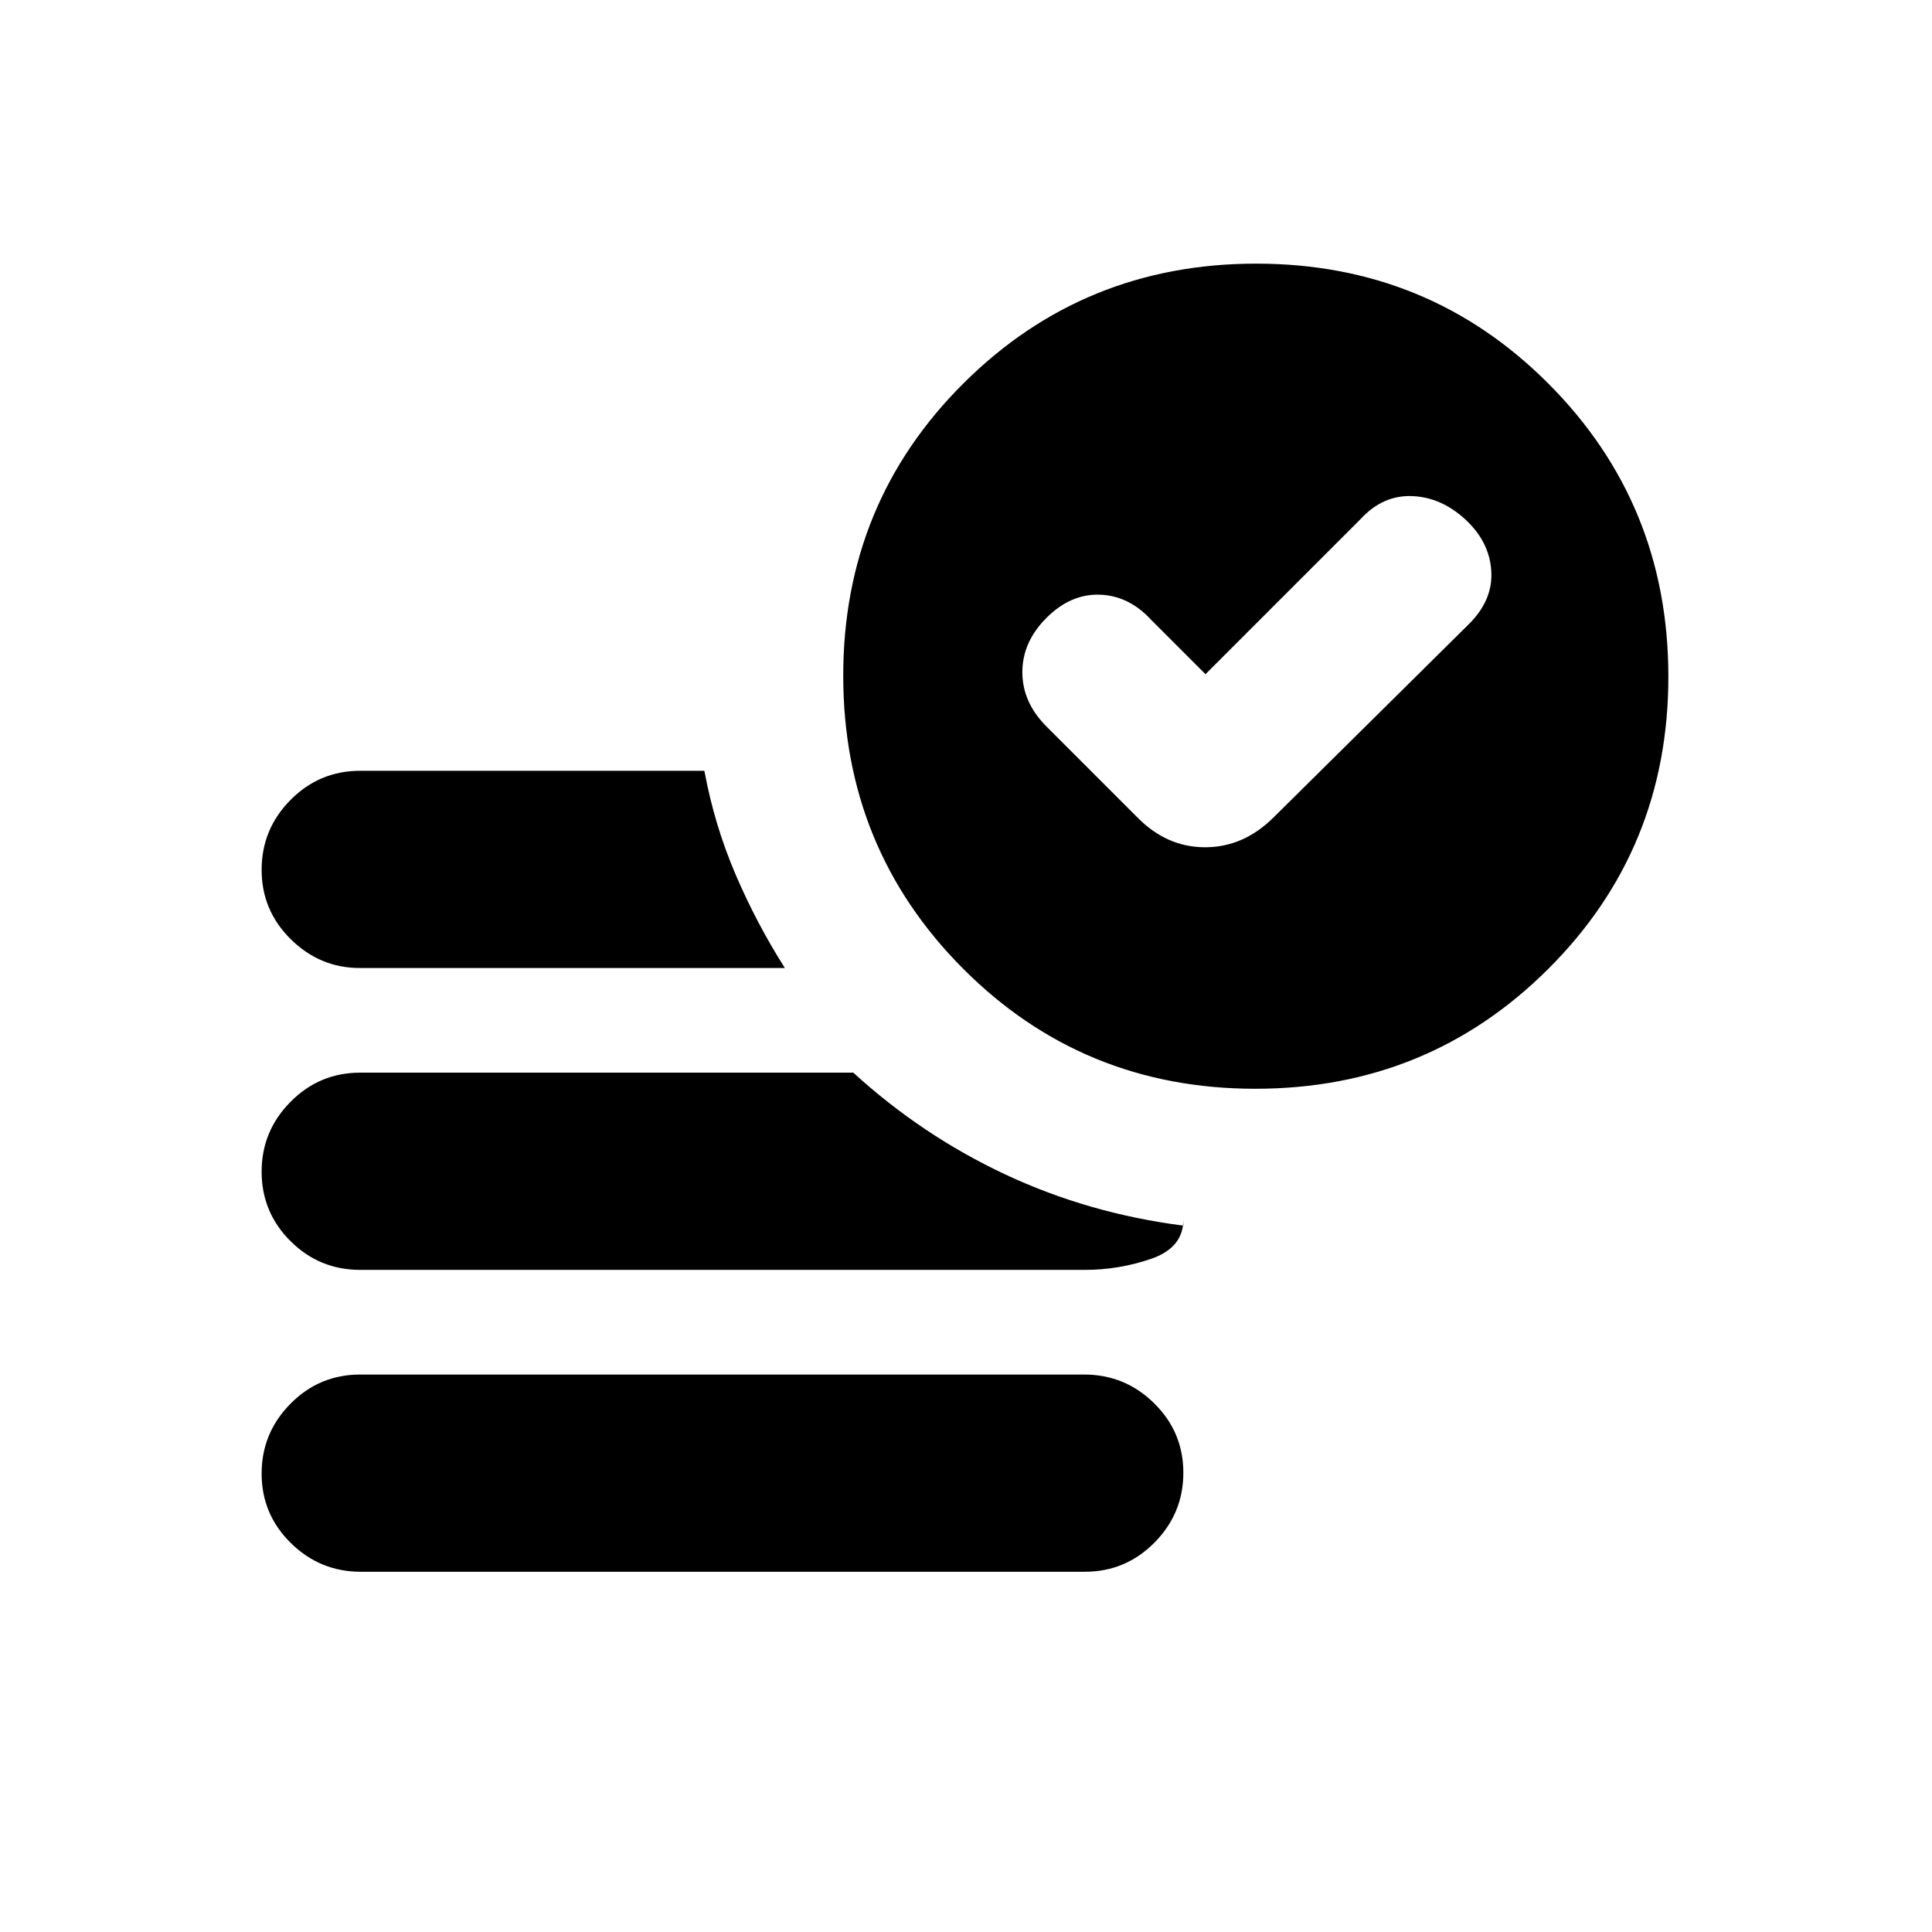 <svg xmlns="http://www.w3.org/2000/svg" height="20" viewBox="0 96 960 960" width="20"><path d="m599 431-27-27q-11-12-25.5-12.5T520 403q-12 12-12 27t12 27l45 45q14.636 15 33.818 15T633 502l97-96q12-12 11-26.5T728 354q-12-11-26.5-11.5T676 354l-77 77ZM179.289 877Q159 877 144.5 862.711q-14.5-14.29-14.5-34.5Q130 808 144.342 793.5q14.343-14.5 34.632-14.5h359.737Q559 779 573.5 793.289q14.5 14.29 14.5 34.5Q588 848 573.658 862.5 559.315 877 539.026 877H179.289Zm444.485-240Q538 637 478.5 577.274t-59.5-145.5Q419 346 478.726 286.5t145.5-59.5Q710 227 769.5 286.726t59.5 145.5Q829 518 769.274 577.5t-145.5 59.5Zm-445.002-60Q159 577 144.5 562.711q-14.5-14.29-14.5-34.5Q130 508 144.35 493.5T179 479h171q5 27 15.5 51.5T390 577H178.772ZM179 727q-20.3 0-34.65-14.289-14.35-14.29-14.35-34.5Q130 658 144.35 643.5T179 629h245q34.227 31.242 75.613 50.621Q541 699 588 705v-3q0 14-16 19.5t-33 5.5H179Z"/></svg>